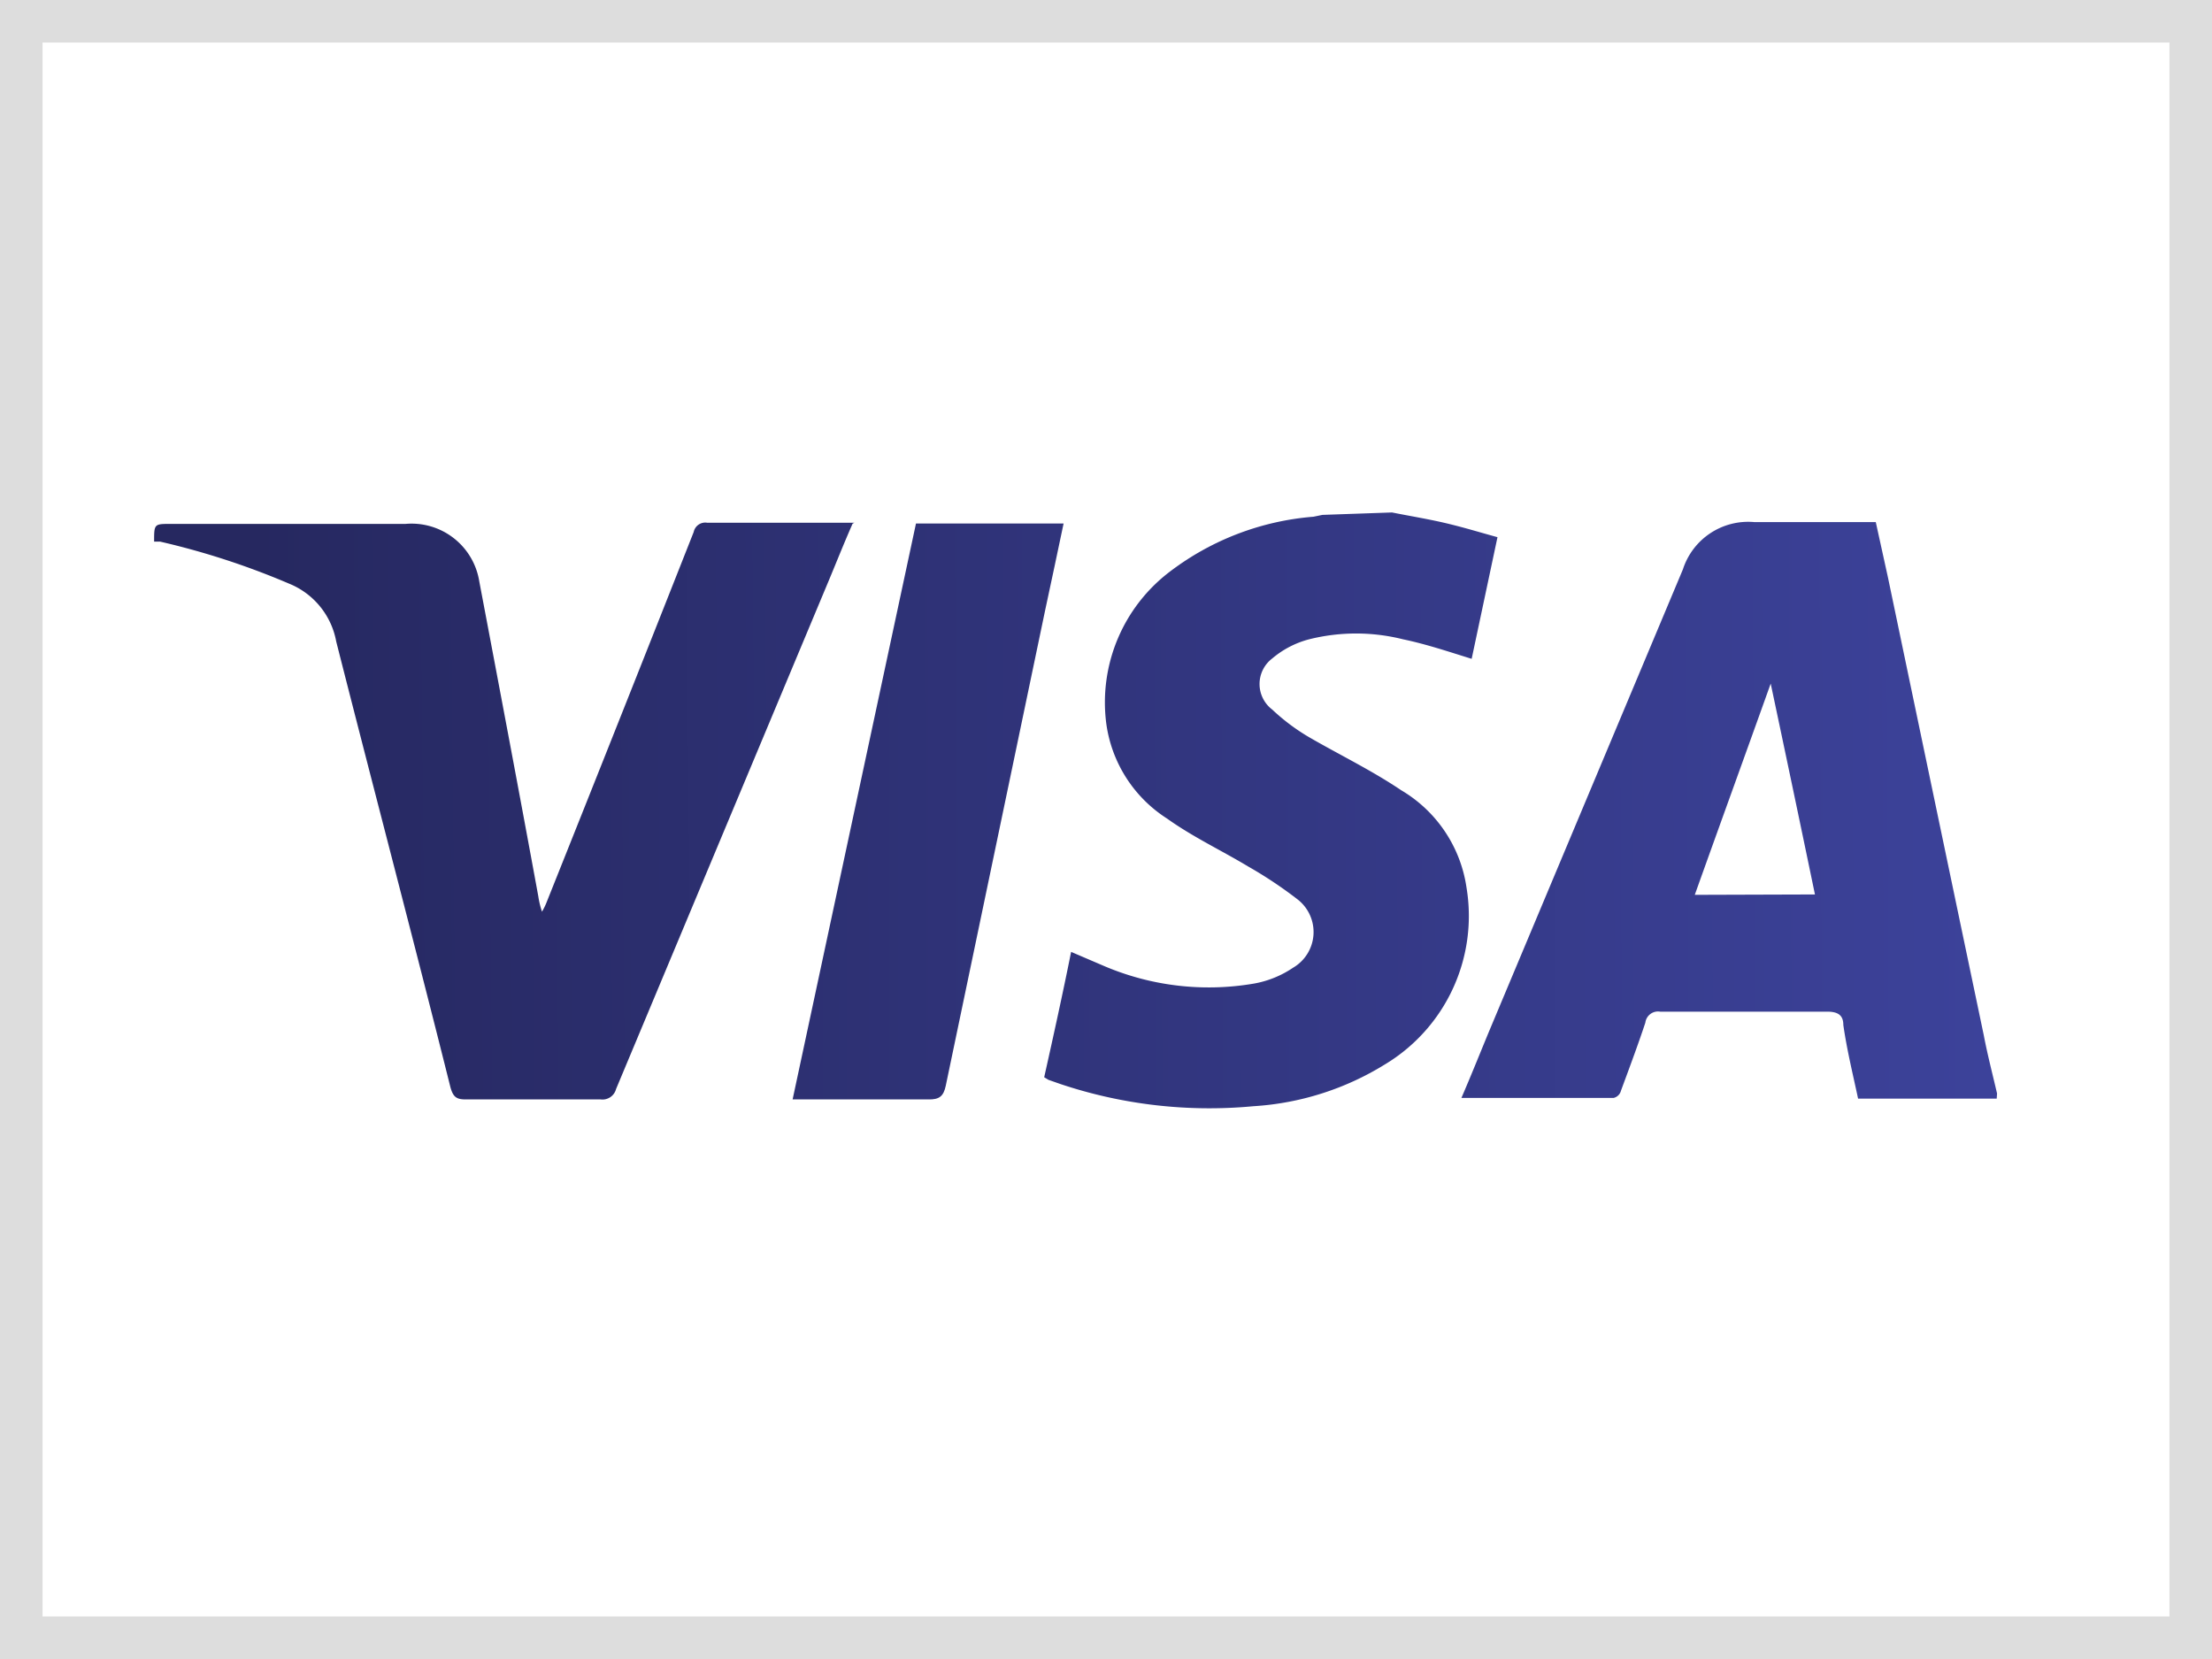 <svg xmlns="http://www.w3.org/2000/svg" xmlns:xlink="http://www.w3.org/1999/xlink" width="52" height="39" viewBox="0 0 52 39"><rect x="0" y="0" width="52" height="39" fill="#808080" stroke="none"/><defs><style>.a{fill:#fff;}.b{fill:url(#a);}.c{fill:url(#b);}.d{fill:url(#c);}.e{fill:url(#d);}.f,.g{stroke:none;}.g{fill:#ddd;}</style><linearGradient id="a" x1="-2.249" y1="0.52" x2="0.981" y2="0.5" gradientUnits="objectBoundingBox"><stop offset="0" stop-color="#262860"/><stop offset="1" stop-color="#3c429a"/></linearGradient><linearGradient id="b" x1="-1.737" y1="0.512" x2="2.08" y2="0.493" xlink:href="#a"/><linearGradient id="c" x1="0.146" y1="0.502" x2="2.617" y2="0.482" xlink:href="#a"/><linearGradient id="d" x1="-1.978" y1="0.508" x2="4.408" y2="0.488" xlink:href="#a"/></defs><g class="a"><path class="f" d="M 51.5 38.5 L 0.5 38.5 L 0.5 0.5 L 51.5 0.5 L 51.5 38.5 Z"/><path class="g" d="M 1 1 L 1 38 L 51 38 L 51 1 L 1 1 M 0 0 L 52 0 L 52 39 L 0 39 L 0 0 Z"/></g><path class="b" d="M52.224,27.714H48.965c-.121-.572-.26-1.127-.347-1.733,0-.225-.121-.312-.381-.312H44.311a.3.3,0,0,0-.347.26c-.173.52-.373,1.057-.572,1.595a.235.235,0,0,1-.173.173H39.64c.225-.52.433-1.04.641-1.543l4.567-10.885a1.612,1.612,0,0,1,1.673-1.109h2.86l.286,1.3q1.127,5.391,2.253,10.764c.087.459.208.919.312,1.369Zm-4.273-4.8c-.347-1.673-.693-3.319-1.04-4.957-.589,1.647-1.187,3.293-1.785,4.966Z" transform="translate(-5.285 -1.887)"/><path class="c" d="M36.5,13.9c.433.087.867.156,1.3.26s.763.208,1.179.321l-.607,2.86c-.555-.173-1.075-.347-1.612-.459a4.541,4.541,0,0,0-2.21,0,2.2,2.2,0,0,0-.867.451.754.754,0,0,0,0,1.2,4.81,4.81,0,0,0,.867.65c.719.416,1.473.78,2.167,1.248a3.189,3.189,0,0,1,1.534,2.288,4.073,4.073,0,0,1-1.924,4.16,6.639,6.639,0,0,1-3.085.979,11.033,11.033,0,0,1-4.533-.52l-.286-.1-.1-.061c.217-.971.433-1.95.633-2.947l.728.312a6.275,6.275,0,0,0,3.571.433,2.383,2.383,0,0,0,.919-.373.971.971,0,0,0,.113-1.6,9.906,9.906,0,0,0-1.17-.78c-.633-.381-1.3-.693-1.907-1.127a3.155,3.155,0,0,1-1.43-2.253,3.857,3.857,0,0,1,1.5-3.553A6.413,6.413,0,0,1,34.655,14l.208-.043Z" transform="translate(-3.776 -1.853)"/><path class="d" d="M20.6,14.2c-.191.433-.364.867-.537,1.283L15.039,27.492a.329.329,0,0,1-.364.243H11.495c-.217,0-.286-.069-.347-.277-.867-3.467-1.8-6.994-2.687-10.487A1.82,1.82,0,0,0,7.352,15.61a17.966,17.966,0,0,0-3.033-.988H4.18c0-.416,0-.416.39-.416h5.521a1.612,1.612,0,0,1,1.733,1.352c.468,2.47.936,4.94,1.387,7.4a2.127,2.127,0,0,0,.087.364,1.51,1.51,0,0,0,.1-.2q1.733-4.333,3.467-8.727a.277.277,0,0,1,.312-.217h3.467Z" transform="translate(-0.557 -1.89)"/><path class="e" d="M21.5,27.737c.971-4.533,1.933-9.031,2.9-13.537H27.87c-.147.693-.286,1.361-.433,2.037L25.1,27.417c-.052.243-.147.329-.416.321H21.5Z" transform="translate(-2.867 -1.893)"/></svg>
